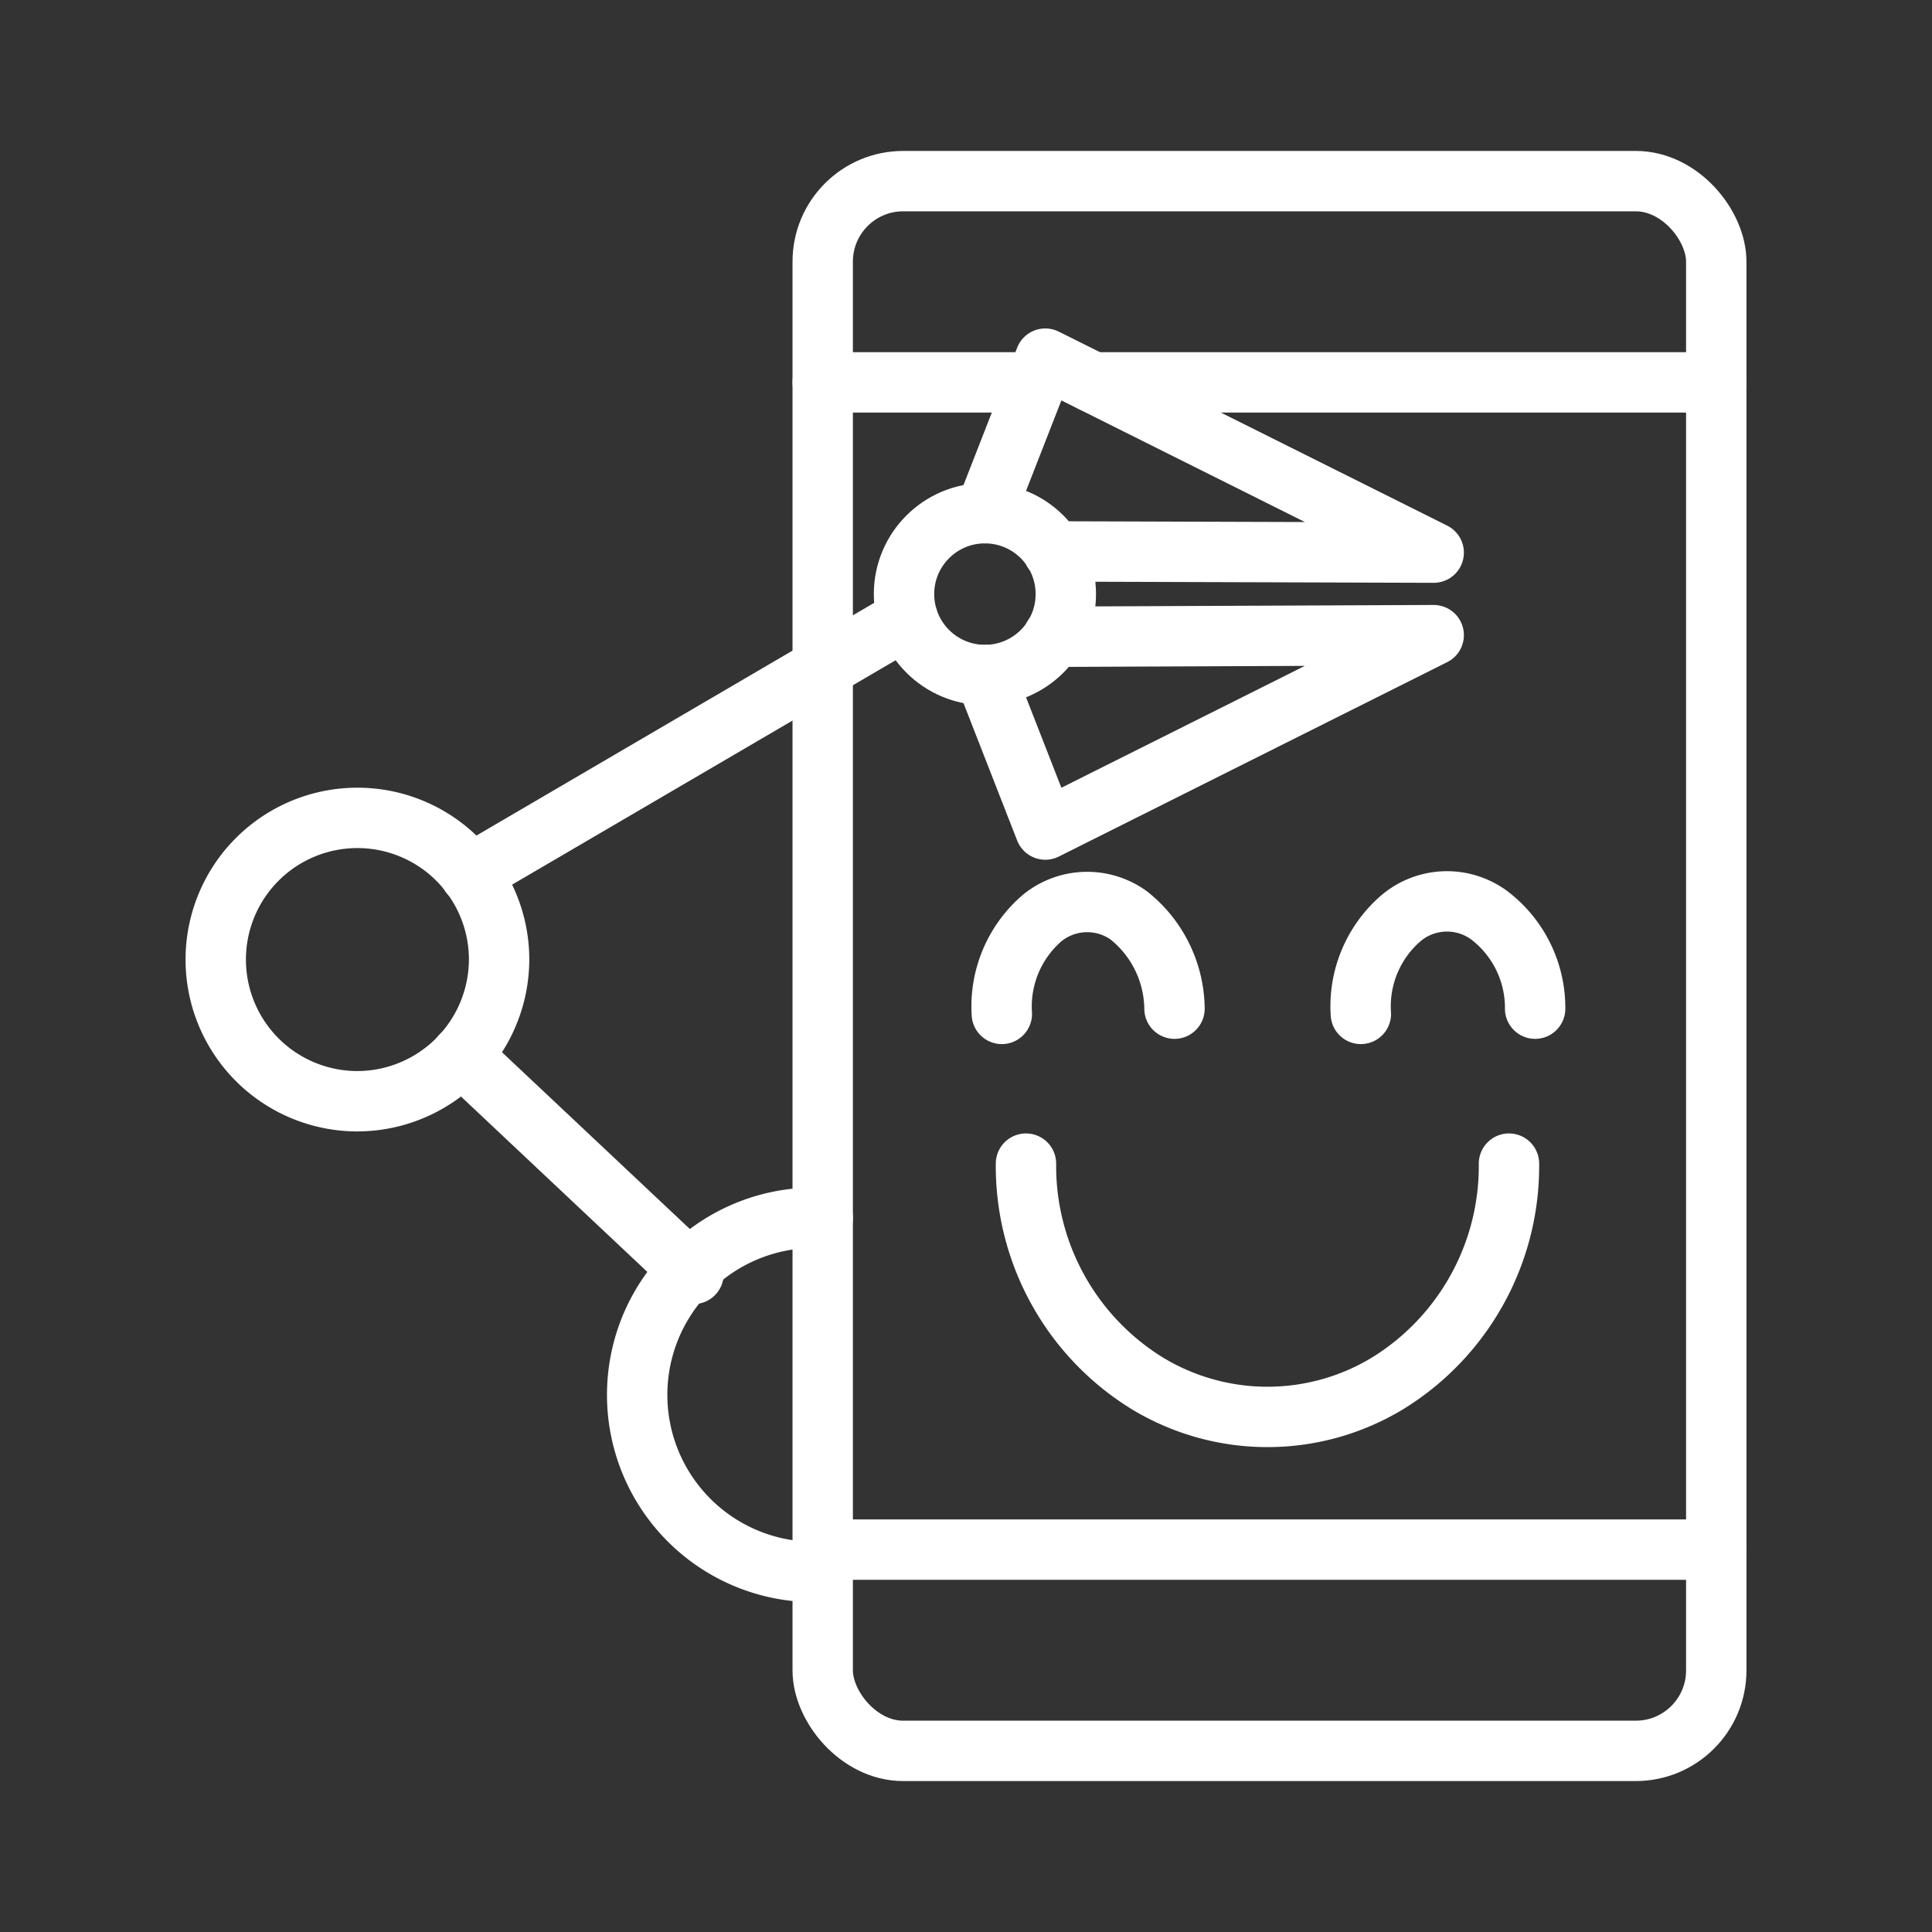 <ns0:svg xmlns:ns0="http://www.w3.org/2000/svg" viewBox="0 0 48 48" style="stroke-width:1.5px"><ns0:rect x="0" y="0" width="48" height="48" fill="#333333" stroke="none"/><ns0:defs style="stroke-width:1.5px"><ns0:style style="stroke-width:1.5px">.a,.b{fill:none;stroke:#fff;stroke-linecap:round;stroke-linejoin:round;}</ns0:style></ns0:defs><ns0:polyline class="a" points="26.17 15.82 35.62 15.78 25.97 20.61 24.47 16.77" style="stroke-width:1.5px" /><ns0:polyline class="a" points="24.47 12.75 25.97 8.91 35.62 13.73 26.17 13.7" style="stroke-width:1.5px" /><ns0:path class="a" d="M12.4,23.84a3.53,3.53,0,0,1-3.52,3.52h0a3.52,3.52,0,1,1,3.52-3.52Z" style="stroke-width:1.5px" /><ns0:path class="a" d="M33.81,25.19a2.89,2.89,0,0,1,1-2.38A1.77,1.77,0,0,1,37,22.74a2.89,2.89,0,0,1,1.14,2.32" style="stroke-width:1.5px" /><ns0:path class="a" d="M24.89,25.19a2.9,2.9,0,0,1,1-2.38,1.77,1.77,0,0,1,2.15-.07,3,3,0,0,1,1.14,2.32" style="stroke-width:1.5px" /><ns0:path class="a" d="M37.49,28.91a6.34,6.34,0,0,1-3,5.45,5.76,5.76,0,0,1-6,0,6.34,6.34,0,0,1-3-5.45" style="stroke-width:1.5px" /><ns0:path class="a" d="M20.44,30.26a4.4,4.4,0,1,0,0,8.79" style="stroke-width:1.5px" /><ns0:circle class="a" cx="24.47" cy="14.76" r="2.01" style="stroke-width:1.5px" /><ns0:line class="a" x1="11.46" y1="26.22" x2="17.23" y2="31.65" style="stroke-width:1.5px" /><ns0:line class="a" x1="22.55" y1="15.36" x2="11.68" y2="21.72" style="stroke-width:1.5px" /><ns0:rect class="b" x="20.44" y="4.5" width="22.2" height="39" rx="2" style="stroke-width:1.5px" /><ns0:line class="b" x1="27.16" y1="9.5" x2="42.64" y2="9.5" style="stroke-width:1.5px" /><ns0:line class="b" x1="20.44" y1="38.5" x2="42.64" y2="38.5" style="stroke-width:1.5px" /><ns0:line class="b" x1="25.74" y1="9.5" x2="20.44" y2="9.5" style="stroke-width:1.5px" /></ns0:svg>